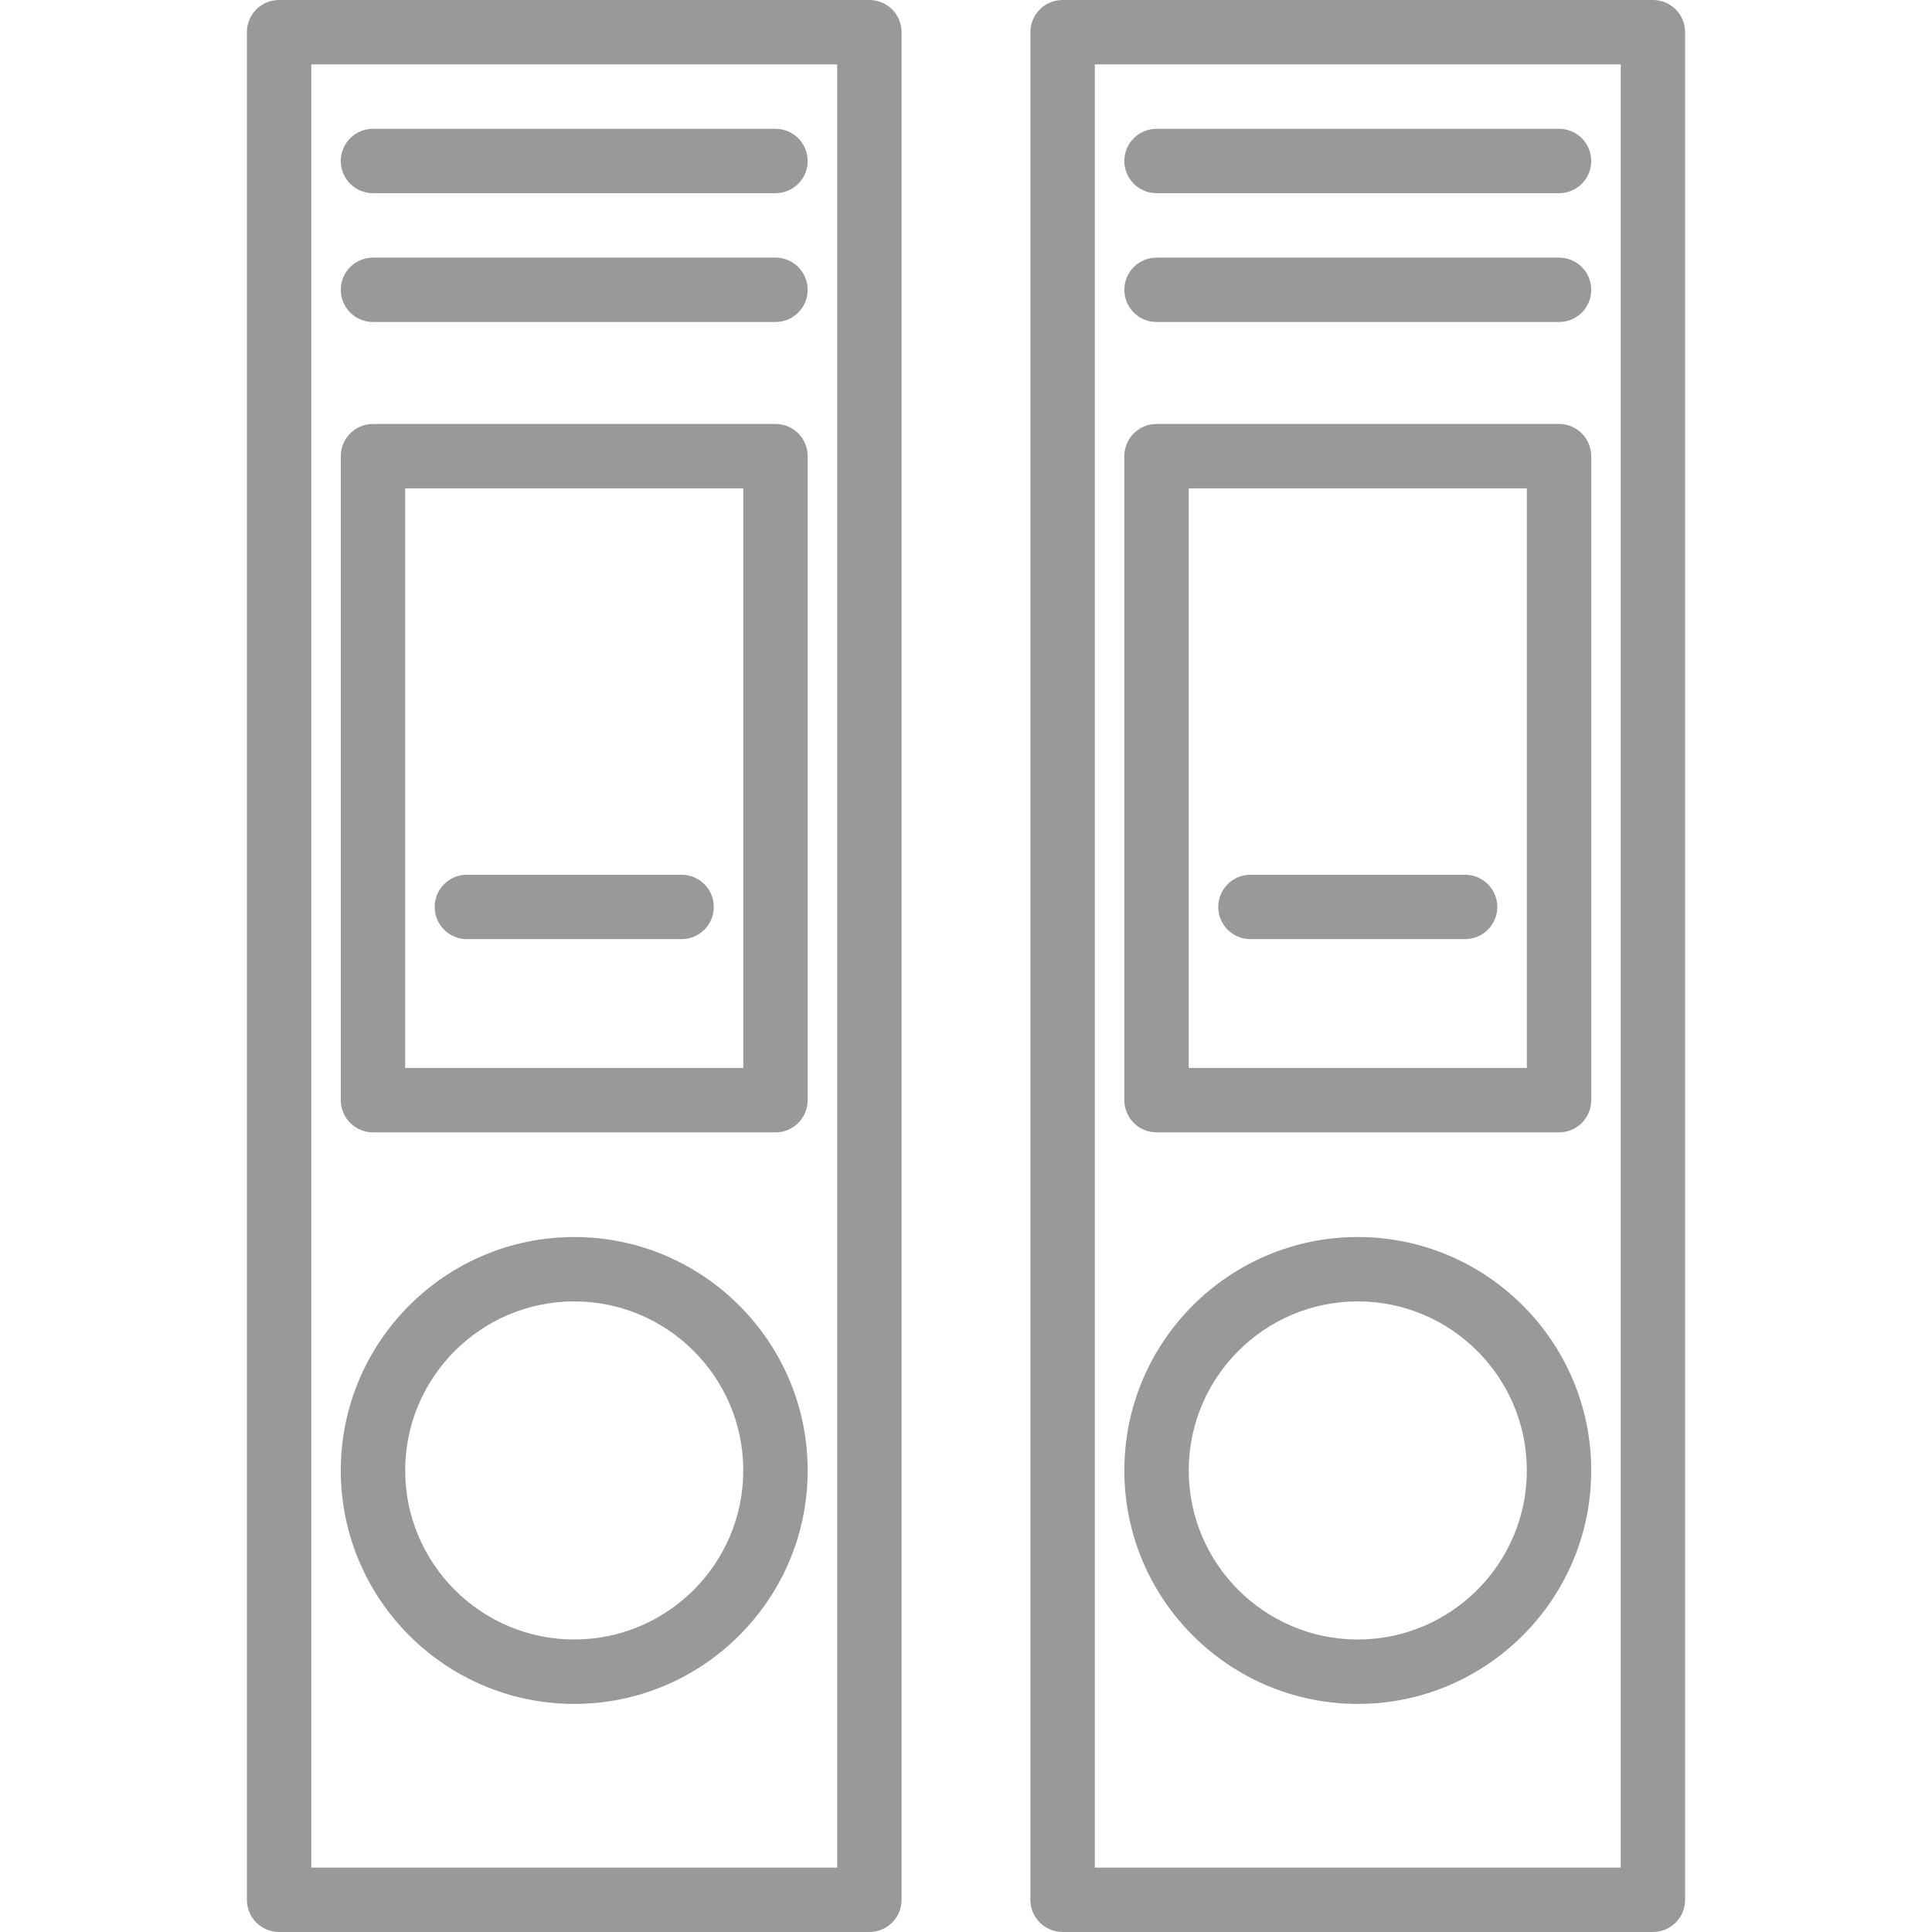 <?xml version="1.0" encoding="iso-8859-1"?>
<!-- Generator: Adobe Illustrator 19.0.0, SVG Export Plug-In . SVG Version: 6.00 Build 0)  -->
<svg version="1.1" id="Capa_1" xmlns="http://www.w3.org/2000/svg" xmlns:xlink="http://www.w3.org/1999/xlink" x="0px" y="0px"
	 viewBox="0 0 511.995 511.995" style="enable-background:new 0 0 511.995 511.995;" xml:space="preserve">
  <defs>
    <style>
      .cls-1 {
        fill-rule: evenodd;
        opacity: 0.4;
      }
    </style>
  </defs>
		<g class="cls-1">
			<path d="M230.393,0H73.959c-4.717,0-8.531,3.819-8.531,8.531v494.933c0,4.712,3.819,8.531,8.531,8.531h156.434
				c4.717,0,8.531-3.819,8.531-8.531V8.531C238.925,3.819,235.106,0,230.393,0z M221.857,494.932H82.49V17.068h139.367V494.932z"/>
			<path d="M98.842,300.085H205.51c4.717,0,8.531-3.819,8.531-8.531v-170.67c0-4.712-3.819-8.531-8.531-8.531H98.842
				c-4.717,0-8.531,3.819-8.531,8.531v170.665C90.306,296.26,94.125,300.085,98.842,300.085z M107.373,129.414h89.601v153.597
				h-89.601V129.414z"/>
			<path d="M152.176,451.551c34.119,0,61.865-27.751,61.865-61.865c0-34.114-27.751-61.865-61.865-61.865
				c-34.114,0-61.865,27.756-61.865,61.865C90.306,423.794,118.057,451.551,152.176,451.551z M152.176,344.882
				c24.7,0,44.798,20.098,44.798,44.798c0,24.705-20.103,44.798-44.798,44.798c-24.7,0-44.798-20.098-44.798-44.798
				C107.373,364.98,127.476,344.882,152.176,344.882z"/>
			<path d="M180.622,231.814h-56.897c-4.717,0-8.531,3.819-8.531,8.531c0,4.712,3.819,8.531,8.531,8.531h56.902
				c4.717,0,8.531-3.819,8.531-8.531C189.159,235.639,185.34,231.814,180.622,231.814z"/>
			<path d="M98.842,85.332H205.51c4.717,0,8.531-3.819,8.531-8.531c0-4.712-3.819-8.531-8.531-8.531H98.842
				c-4.717,0-8.531,3.819-8.531,8.531C90.311,81.514,94.125,85.332,98.842,85.332z"/>
			<path d="M98.842,51.197H205.51c4.717,0,8.531-3.819,8.531-8.531c0-4.712-3.819-8.531-8.531-8.531H98.842
				c-4.717,0-8.531,3.819-8.531,8.531C90.311,47.378,94.125,51.197,98.842,51.197z"/>
			<path d="M438.041,0H281.601c-4.717,0-8.536,3.819-8.536,8.531v494.933c0,4.712,3.819,8.531,8.531,8.531h156.439
				c4.717,0,8.531-3.819,8.531-8.531V8.531C446.577,3.819,442.758,0,438.041,0z M429.51,494.932H290.133V17.068H429.51V494.932z"/>
			<path d="M306.49,300.085h106.668c4.717,0,8.531-3.819,8.531-8.531v-170.67c0-4.712-3.819-8.531-8.531-8.531H306.49
				c-4.717,0-8.531,3.819-8.531,8.531v170.665C297.958,296.26,301.777,300.085,306.49,300.085z M315.026,129.414h89.601v153.597
				h-89.601V129.414z"/>
			<path d="M359.824,451.551c34.114,0,61.865-27.751,61.865-61.865c0-34.114-27.751-61.865-61.865-61.865
				c-34.119,0-61.865,27.756-61.865,61.865C297.958,423.794,325.709,451.551,359.824,451.551z M359.824,344.882
				c24.7,0,44.798,20.098,44.798,44.798c0,24.705-20.103,44.798-44.798,44.798c-24.7,0-44.798-20.098-44.798-44.798
				C315.026,364.98,335.124,344.882,359.824,344.882z"/>
			<path d="M388.264,231.814h-56.892c-4.717,0-8.531,3.819-8.531,8.531c0,4.712,3.819,8.531,8.531,8.531h56.892
				c4.717,0,8.531-3.819,8.531-8.531C396.801,235.639,392.982,231.814,388.264,231.814z"/>
			<path d="M306.49,85.332h106.668c4.717,0,8.531-3.819,8.531-8.531c0-4.712-3.819-8.531-8.531-8.531H306.49
				c-4.717,0-8.531,3.819-8.531,8.531C297.958,81.514,301.777,85.332,306.49,85.332z"/>
			<path d="M306.49,51.197h106.668c4.717,0,8.531-3.819,8.531-8.531c0-4.712-3.819-8.531-8.531-8.531H306.49
				c-4.717,0-8.531,3.819-8.531,8.531C297.958,47.378,301.777,51.197,306.49,51.197z"/>
		</g>
</svg>
